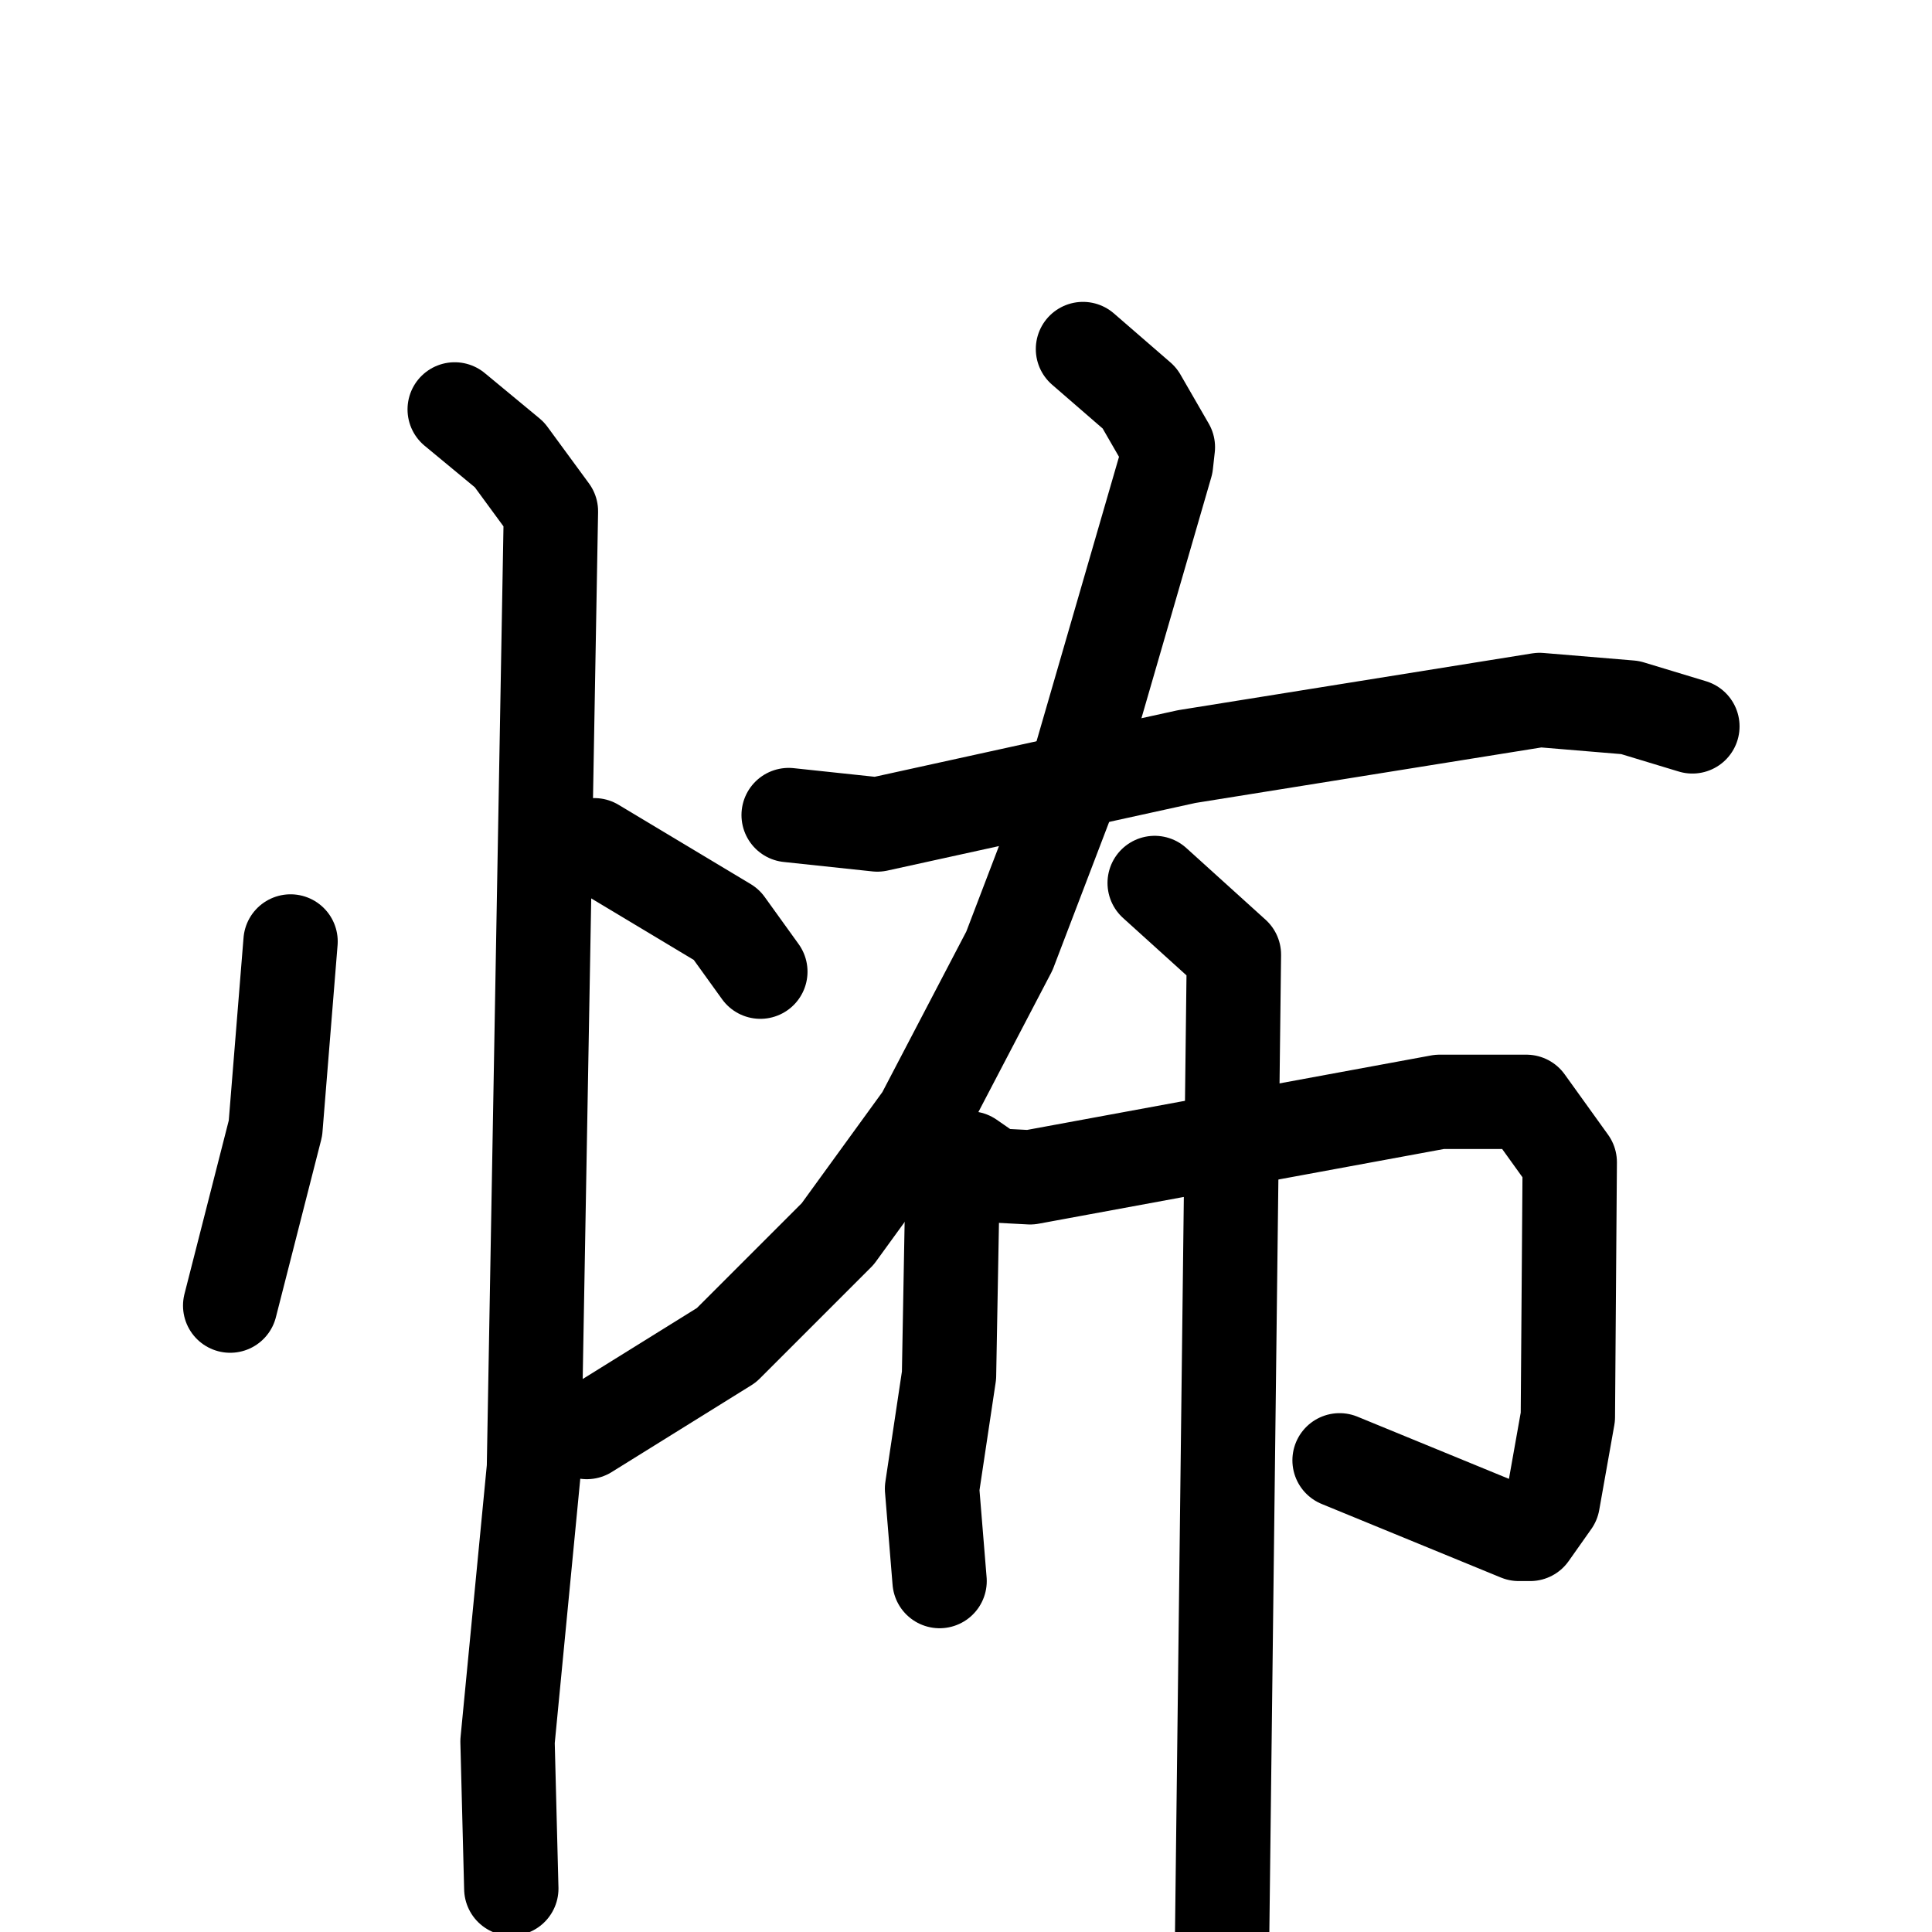 <svg xmlns="http://www.w3.org/2000/svg" viewBox="0 0 1024 1024">
  <g style="fill:none;stroke:#000000;stroke-width:50;stroke-linecap:round;stroke-linejoin:round;" transform="scale(1, 1) translate(0, 0)">
    <path d="M 154.0,499.0 L 146.0,598.0 L 122.0,692.0"/>
    <path d="M 315.0,448.0 L 385.0,490.0 L 403.0,515.0"/>
    <path d="M 241.0,217.0 L 270.0,241.0 L 292.0,271.0 L 283.0,778.0 L 269.0,923.0 L 271.0,1001.0"/>
    <path d="M 418.0,432.0 L 465.0,437.0 L 629.0,401.0 L 816.0,371.0 L 864.0,375.0 L 897.0,385.0"/>
    <path d="M 574.0,185.0 L 604.0,211.0 L 619.0,237.0 L 618.0,246.0 L 569.0,415.0 L 535.0,504.0 L 489.0,592.0 L 444.0,654.0 L 385.0,713.0 L 311.0,759.0"/>
    <path d="M 505.0,619.0 L 503.0,729.0 L 494.0,789.0 L 498.0,838.0"/>
    <path d="M 514.0,614.0 L 527.0,623.0 L 546.0,624.0 L 763.0,584.0 L 809.0,584.0 L 832.0,616.0 L 831.0,751.0 L 823.0,796.0 L 811.0,813.0 L 805.0,813.0 L 710.0,774.0"/>
    <path d="M 612.0,468.0 L 654.0,506.0 L 647.0,1089.0"/>
  </g>
</svg>
